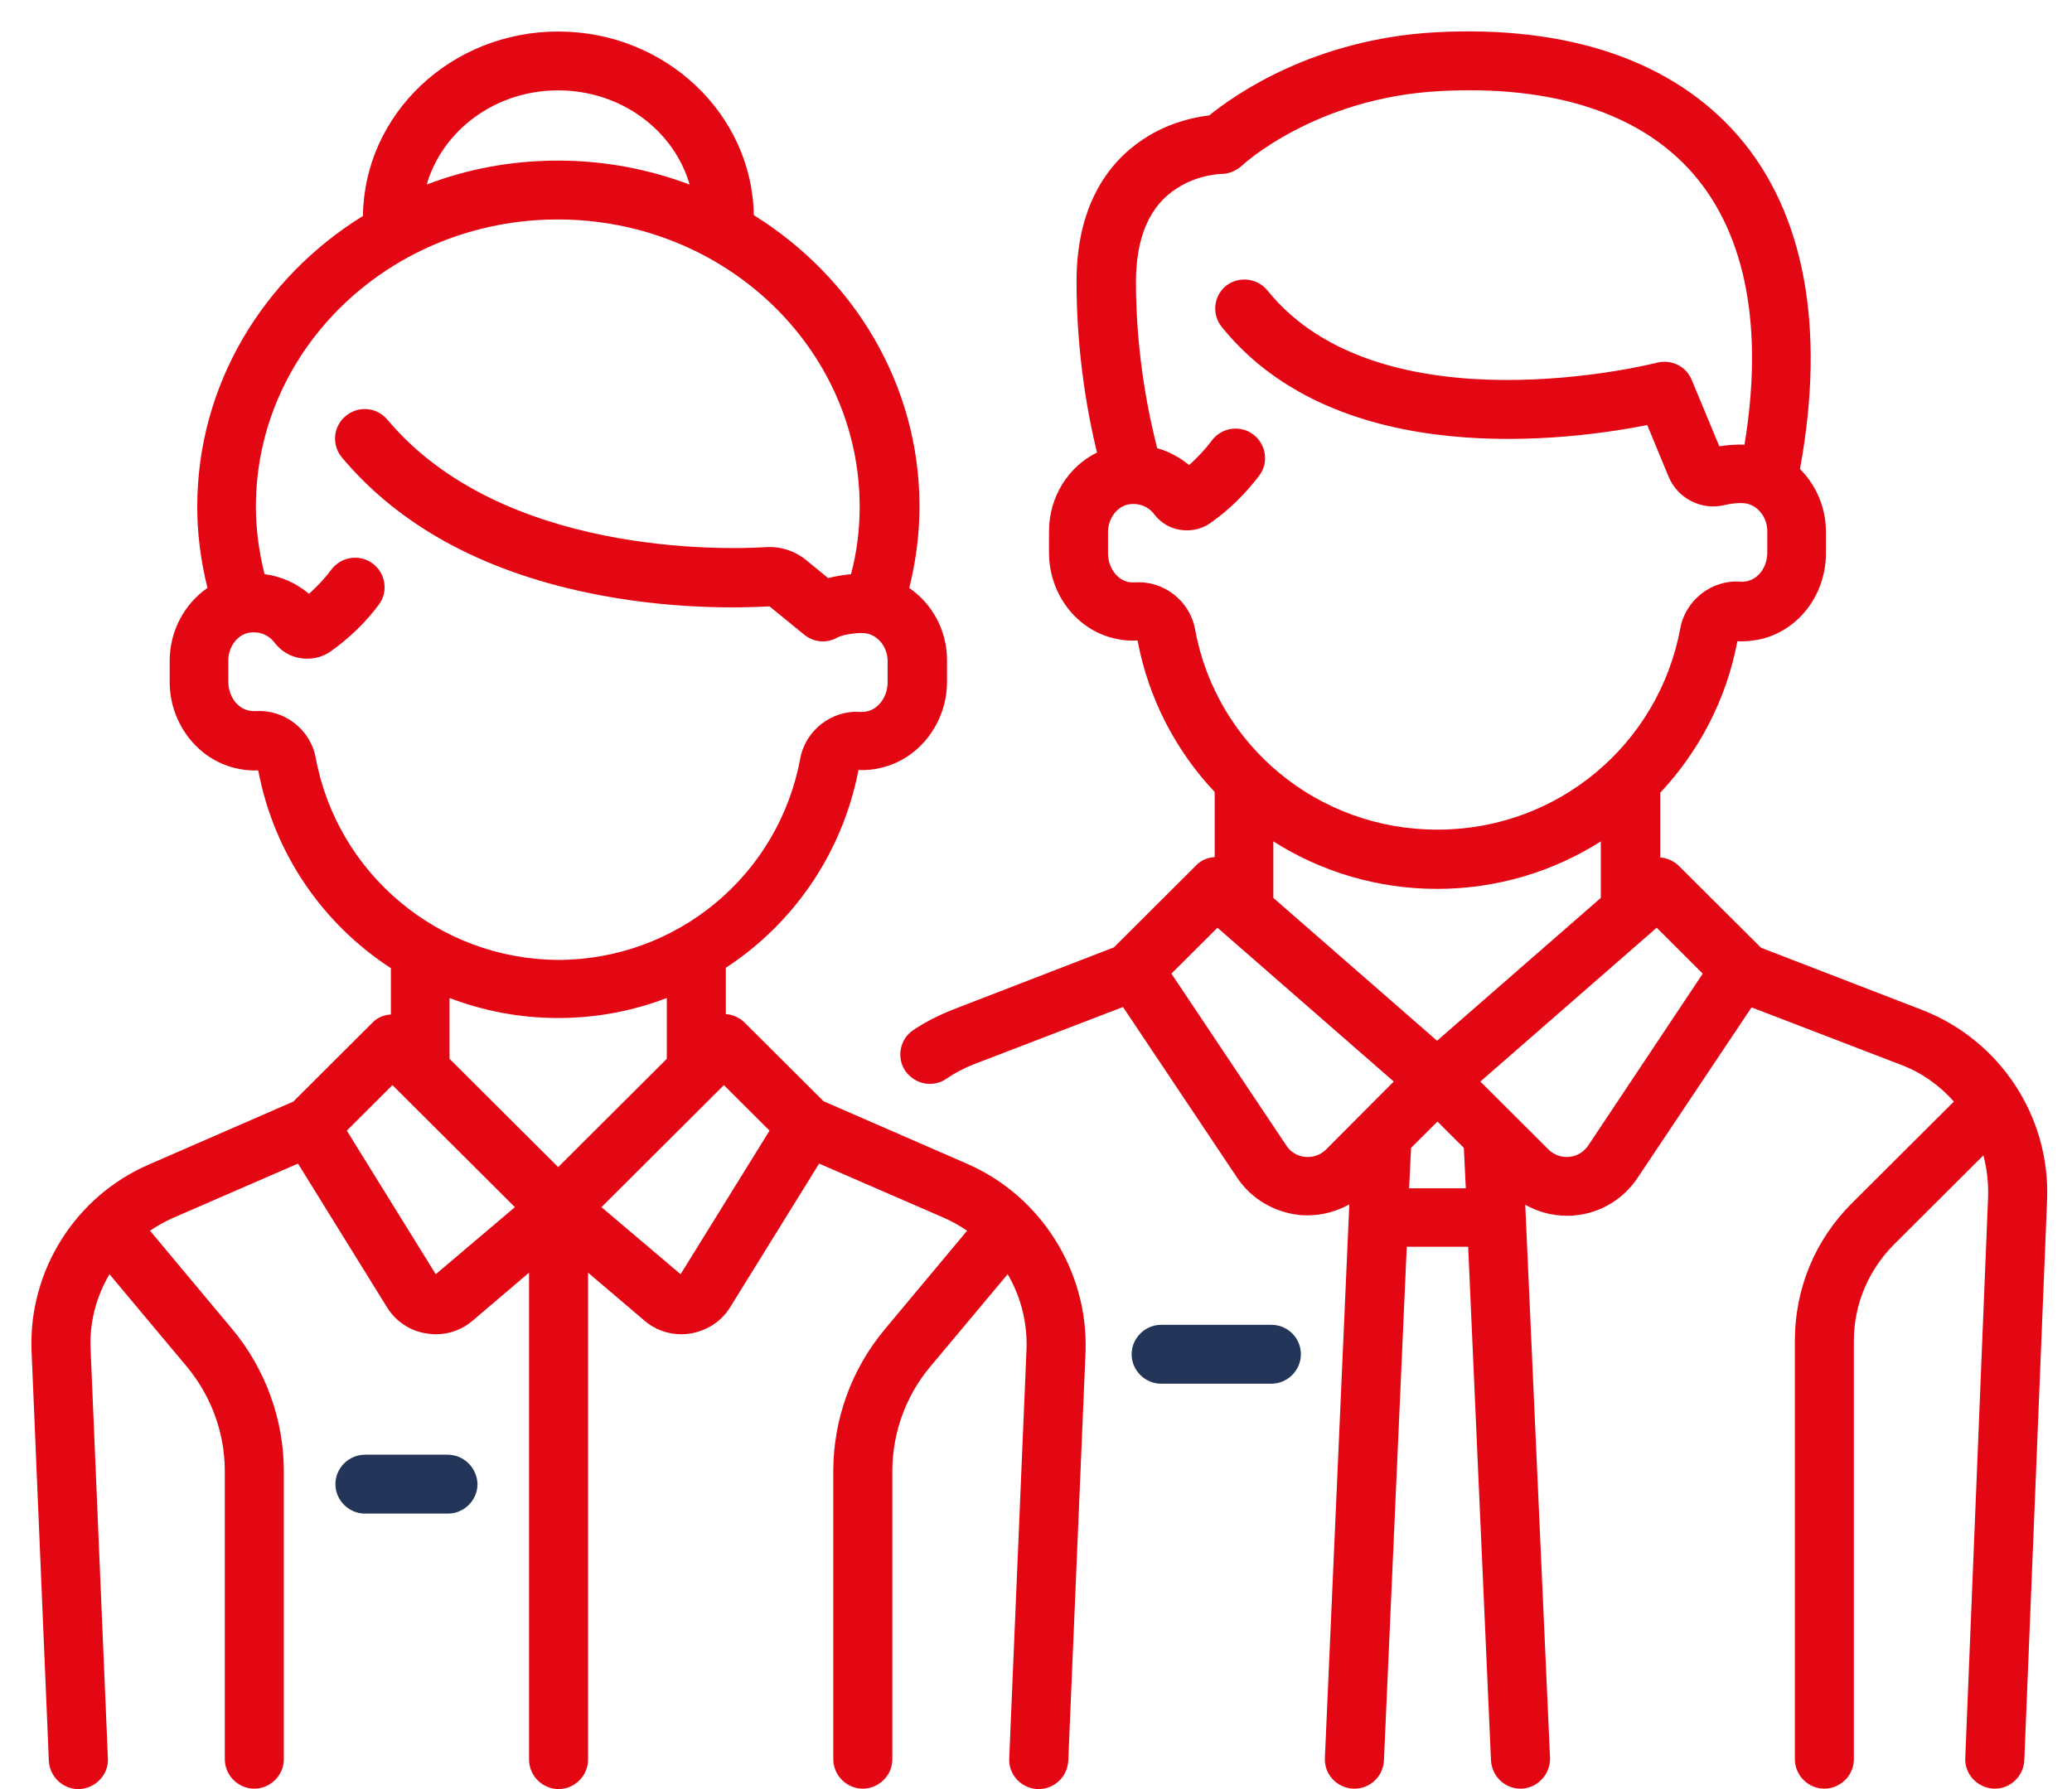 <svg width="66" height="57" viewBox="0 0 66 57" fill="none" xmlns="http://www.w3.org/2000/svg">
<path d="M40.497 42.209H36.987C36.473 42.209 36.046 42.634 36.046 43.147C36.046 43.66 36.473 44.085 36.987 44.085H40.497C41.011 44.085 41.438 43.66 41.438 43.147C41.438 42.634 41.024 42.209 40.497 42.209Z" fill="#233559"/>
<path d="M61.209 32.17L56.094 30.195L53.486 27.595C53.323 27.432 53.097 27.332 52.884 27.32V25.257C54.113 23.944 54.99 22.294 55.341 20.431C55.567 20.444 55.78 20.419 56.006 20.381C57.26 20.131 58.162 18.968 58.162 17.631V16.943C58.162 16.168 57.849 15.455 57.335 14.943C58.162 10.442 57.485 6.766 55.354 4.316C53.285 1.941 49.963 0.803 45.738 1.028C41.839 1.24 39.319 3.028 38.516 3.678C38.078 3.728 37.338 3.878 36.586 4.328C35.545 4.954 34.291 6.266 34.291 8.967C34.291 11.329 34.667 13.292 34.943 14.418C34.028 14.868 33.414 15.83 33.414 16.93V17.605C33.414 18.943 34.316 20.106 35.57 20.356C35.783 20.406 36.009 20.419 36.234 20.406C36.586 22.269 37.463 23.931 38.692 25.232V27.307C38.466 27.32 38.253 27.407 38.09 27.582L35.482 30.183L30.342 32.17C29.903 32.345 29.477 32.558 29.088 32.82C28.662 33.108 28.549 33.696 28.838 34.121C29.026 34.383 29.314 34.533 29.615 34.533C29.803 34.533 29.978 34.483 30.141 34.371C30.417 34.183 30.706 34.033 31.019 33.908L35.771 32.083L39.407 37.521C39.858 38.196 40.585 38.621 41.387 38.709C41.475 38.721 41.563 38.721 41.651 38.721C42.114 38.721 42.578 38.596 42.98 38.371L42.202 56.011C42.177 56.524 42.578 56.962 43.105 56.987C43.117 56.987 43.13 56.987 43.143 56.987C43.644 56.987 44.058 56.599 44.083 56.087L44.81 39.721H46.766L47.493 56.087C47.518 56.587 47.932 56.987 48.433 56.987C48.446 56.987 48.458 56.987 48.471 56.987C48.985 56.962 49.386 56.524 49.374 56.011L48.584 38.384C48.985 38.609 49.436 38.734 49.913 38.734C50 38.734 50.088 38.734 50.176 38.721C50.978 38.646 51.706 38.209 52.157 37.534L55.793 32.095L60.544 33.921C61.209 34.171 61.785 34.583 62.237 35.096L58.99 38.334C57.811 39.509 57.172 41.059 57.172 42.722V56.049C57.172 56.562 57.598 56.987 58.112 56.987C58.626 56.987 59.052 56.562 59.052 56.049V42.722C59.052 41.572 59.504 40.484 60.319 39.659L63.177 36.809C63.29 37.234 63.34 37.671 63.328 38.121L62.6 56.011C62.575 56.524 62.989 56.962 63.503 56.987C63.516 56.987 63.528 56.987 63.541 56.987C64.042 56.987 64.456 56.587 64.481 56.087L65.208 38.196C65.296 35.558 63.704 33.133 61.209 32.17ZM38.065 20.043C37.902 19.143 37.062 18.493 36.159 18.556C36.084 18.556 36.009 18.556 35.946 18.543C35.57 18.468 35.294 18.068 35.294 17.631V16.955C35.294 16.518 35.583 16.13 35.959 16.068C36.272 16.018 36.573 16.13 36.761 16.38C36.937 16.605 37.162 16.768 37.426 16.843C37.814 16.955 38.24 16.893 38.566 16.655C39.156 16.243 39.67 15.73 40.109 15.155C40.422 14.743 40.334 14.155 39.92 13.842C39.507 13.53 38.917 13.617 38.604 14.03C38.391 14.318 38.14 14.58 37.877 14.818C37.576 14.568 37.225 14.38 36.861 14.28C36.623 13.355 36.184 11.38 36.184 8.992C36.184 7.554 36.623 6.541 37.501 5.991C38.178 5.554 38.905 5.541 38.905 5.541C39.143 5.541 39.381 5.441 39.557 5.279C39.582 5.254 41.889 3.116 45.851 2.903C49.474 2.703 52.27 3.616 53.937 5.541C55.617 7.479 56.181 10.454 55.567 14.168C55.316 14.155 55.04 14.18 54.765 14.217L53.887 12.105C53.712 11.667 53.235 11.442 52.784 11.555C52.696 11.58 44.008 13.767 40.372 9.254C40.046 8.854 39.457 8.792 39.055 9.104C38.654 9.429 38.592 10.017 38.917 10.417C42.641 15.03 50.013 14.03 52.47 13.542L53.147 15.18C53.436 15.88 54.188 16.268 54.928 16.093C55.228 16.018 55.517 16.018 55.63 16.043C56.006 16.118 56.294 16.493 56.294 16.918V17.605C56.294 18.056 56.018 18.443 55.642 18.518C55.567 18.531 55.492 18.543 55.429 18.531C54.526 18.468 53.686 19.118 53.523 20.018C52.834 23.732 49.599 26.432 45.8 26.432C41.989 26.444 38.742 23.756 38.065 20.043ZM42.24 36.621C42.002 36.858 41.726 36.871 41.575 36.858C41.438 36.846 41.162 36.783 40.974 36.496L37.313 31.02L38.78 29.557L44.396 34.458L42.24 36.621ZM44.885 37.859L44.948 36.571L45.788 35.733L46.628 36.571L46.691 37.859H44.885ZM45.775 33.158L40.56 28.607V26.807C42.077 27.77 43.87 28.32 45.775 28.32C47.681 28.32 49.474 27.77 50.991 26.807V28.607L45.775 33.158ZM50.59 36.496C50.402 36.771 50.138 36.846 49.988 36.858C49.837 36.871 49.562 36.858 49.323 36.621L47.154 34.458L52.771 29.557L54.238 31.02L50.59 36.496Z" fill="#E30613"/>
<path d="M30.818 37.084L26.23 35.084L23.722 32.584C23.559 32.421 23.334 32.321 23.12 32.309V30.833C25.264 29.433 26.831 27.195 27.346 24.532C27.596 24.545 27.847 24.52 28.085 24.457C29.289 24.17 30.166 23.02 30.166 21.72V21.032C30.166 20.082 29.69 19.232 28.963 18.732C29.176 17.881 29.289 17.006 29.289 16.131C29.289 12.243 27.183 8.83 24.011 6.855C23.96 3.629 21.19 1.004 17.78 1.004C14.37 1.004 11.599 3.629 11.561 6.88C8.389 8.842 6.283 12.255 6.283 16.144C6.283 17.019 6.396 17.881 6.609 18.732C5.882 19.232 5.405 20.094 5.405 21.057V21.732C5.405 23.032 6.283 24.182 7.487 24.47C7.737 24.532 7.975 24.557 8.226 24.545C8.728 27.208 10.295 29.446 12.451 30.846V32.321C12.226 32.334 12.012 32.421 11.85 32.596L9.342 35.097L4.753 37.097C2.396 38.11 0.904 40.497 1.005 43.035L1.556 56.1C1.581 56.6 1.995 57 2.497 57C2.509 57 2.522 57 2.534 57C3.048 56.975 3.462 56.537 3.437 56.025L2.885 42.96C2.848 42.123 3.073 41.298 3.487 40.597L5.957 43.548C6.734 44.486 7.161 45.661 7.161 46.873V56.05C7.161 56.562 7.587 56.987 8.101 56.987C8.615 56.987 9.041 56.562 9.041 56.05V46.873C9.041 45.223 8.452 43.61 7.399 42.348L4.778 39.21C5.004 39.06 5.242 38.922 5.493 38.81L9.492 37.072L12.326 41.648C12.602 42.098 13.066 42.41 13.592 42.485C13.693 42.498 13.78 42.51 13.88 42.51C14.307 42.51 14.733 42.36 15.059 42.073L16.852 40.547V56.062C16.852 56.575 17.278 57 17.792 57C18.306 57 18.732 56.575 18.732 56.062V40.547L20.525 42.073C20.851 42.36 21.277 42.51 21.704 42.51C21.804 42.51 21.892 42.498 21.992 42.485C22.519 42.398 22.983 42.098 23.258 41.648L26.092 37.072L30.091 38.81C30.342 38.922 30.58 39.06 30.806 39.21L28.186 42.348C27.12 43.623 26.543 45.223 26.543 46.873V56.05C26.543 56.562 26.969 56.987 27.483 56.987C27.997 56.987 28.424 56.562 28.424 56.05V46.873C28.424 45.661 28.85 44.473 29.627 43.548L32.097 40.597C32.511 41.298 32.724 42.123 32.699 42.96L32.147 56.025C32.122 56.537 32.523 56.975 33.05 57C33.062 57 33.075 57 33.088 57C33.589 57 34.003 56.6 34.028 56.1L34.58 43.035C34.655 40.497 33.163 38.11 30.818 37.084ZM17.78 2.879C19.786 2.879 21.466 4.154 21.967 5.88C20.663 5.392 19.259 5.117 17.78 5.117C16.3 5.117 14.896 5.379 13.592 5.88C14.094 4.154 15.774 2.879 17.78 2.879ZM10.057 24.145C9.894 23.245 9.054 22.595 8.151 22.657C8.076 22.657 7.988 22.657 7.9 22.632C7.537 22.545 7.273 22.157 7.273 21.72V21.044C7.273 20.607 7.562 20.219 7.938 20.157C8.251 20.107 8.552 20.219 8.74 20.469C8.916 20.694 9.141 20.857 9.405 20.932C9.793 21.044 10.22 20.982 10.546 20.744C11.122 20.332 11.636 19.844 12.063 19.269C12.376 18.857 12.288 18.269 11.875 17.956C11.461 17.644 10.872 17.731 10.558 18.144C10.345 18.431 10.107 18.681 9.844 18.919C9.442 18.581 8.953 18.357 8.427 18.294C8.251 17.594 8.151 16.869 8.151 16.144C8.151 11.093 12.464 6.992 17.767 6.992C23.07 6.992 27.383 11.093 27.383 16.144C27.383 16.869 27.295 17.594 27.107 18.294C26.857 18.319 26.606 18.357 26.38 18.419L25.678 17.844C25.327 17.556 24.876 17.406 24.424 17.431C23.045 17.519 15.962 17.694 12.338 13.368C12 12.968 11.411 12.918 11.009 13.256C10.608 13.593 10.558 14.181 10.897 14.581C12.69 16.719 15.31 18.169 18.707 18.882C21.303 19.432 23.609 19.369 24.512 19.319L25.615 20.219C25.916 20.469 26.343 20.507 26.681 20.307C26.844 20.219 27.371 20.132 27.609 20.182C27.985 20.257 28.273 20.632 28.273 21.057V21.744C28.273 22.182 27.997 22.57 27.646 22.657C27.559 22.682 27.483 22.682 27.396 22.682C26.493 22.62 25.653 23.27 25.49 24.17C24.8 27.883 21.566 30.583 17.767 30.583C13.993 30.558 10.746 27.858 10.057 24.145ZM13.88 40.597L11.047 36.022L12.501 34.572L16.401 38.46L13.88 40.597ZM17.78 37.184L14.319 33.734V31.796C15.398 32.209 16.564 32.434 17.78 32.434C18.996 32.434 20.162 32.209 21.24 31.796V33.734L17.78 37.184ZM21.679 40.597L19.159 38.46L23.058 34.572L24.512 36.022L21.679 40.597Z" fill="#E30613"/>
<path d="M14.257 46.347H11.624C11.11 46.347 10.684 46.773 10.684 47.285C10.684 47.798 11.11 48.223 11.624 48.223H14.269C14.783 48.223 15.21 47.798 15.21 47.285C15.197 46.773 14.783 46.347 14.257 46.347Z" fill="#233559"/>
</svg>
